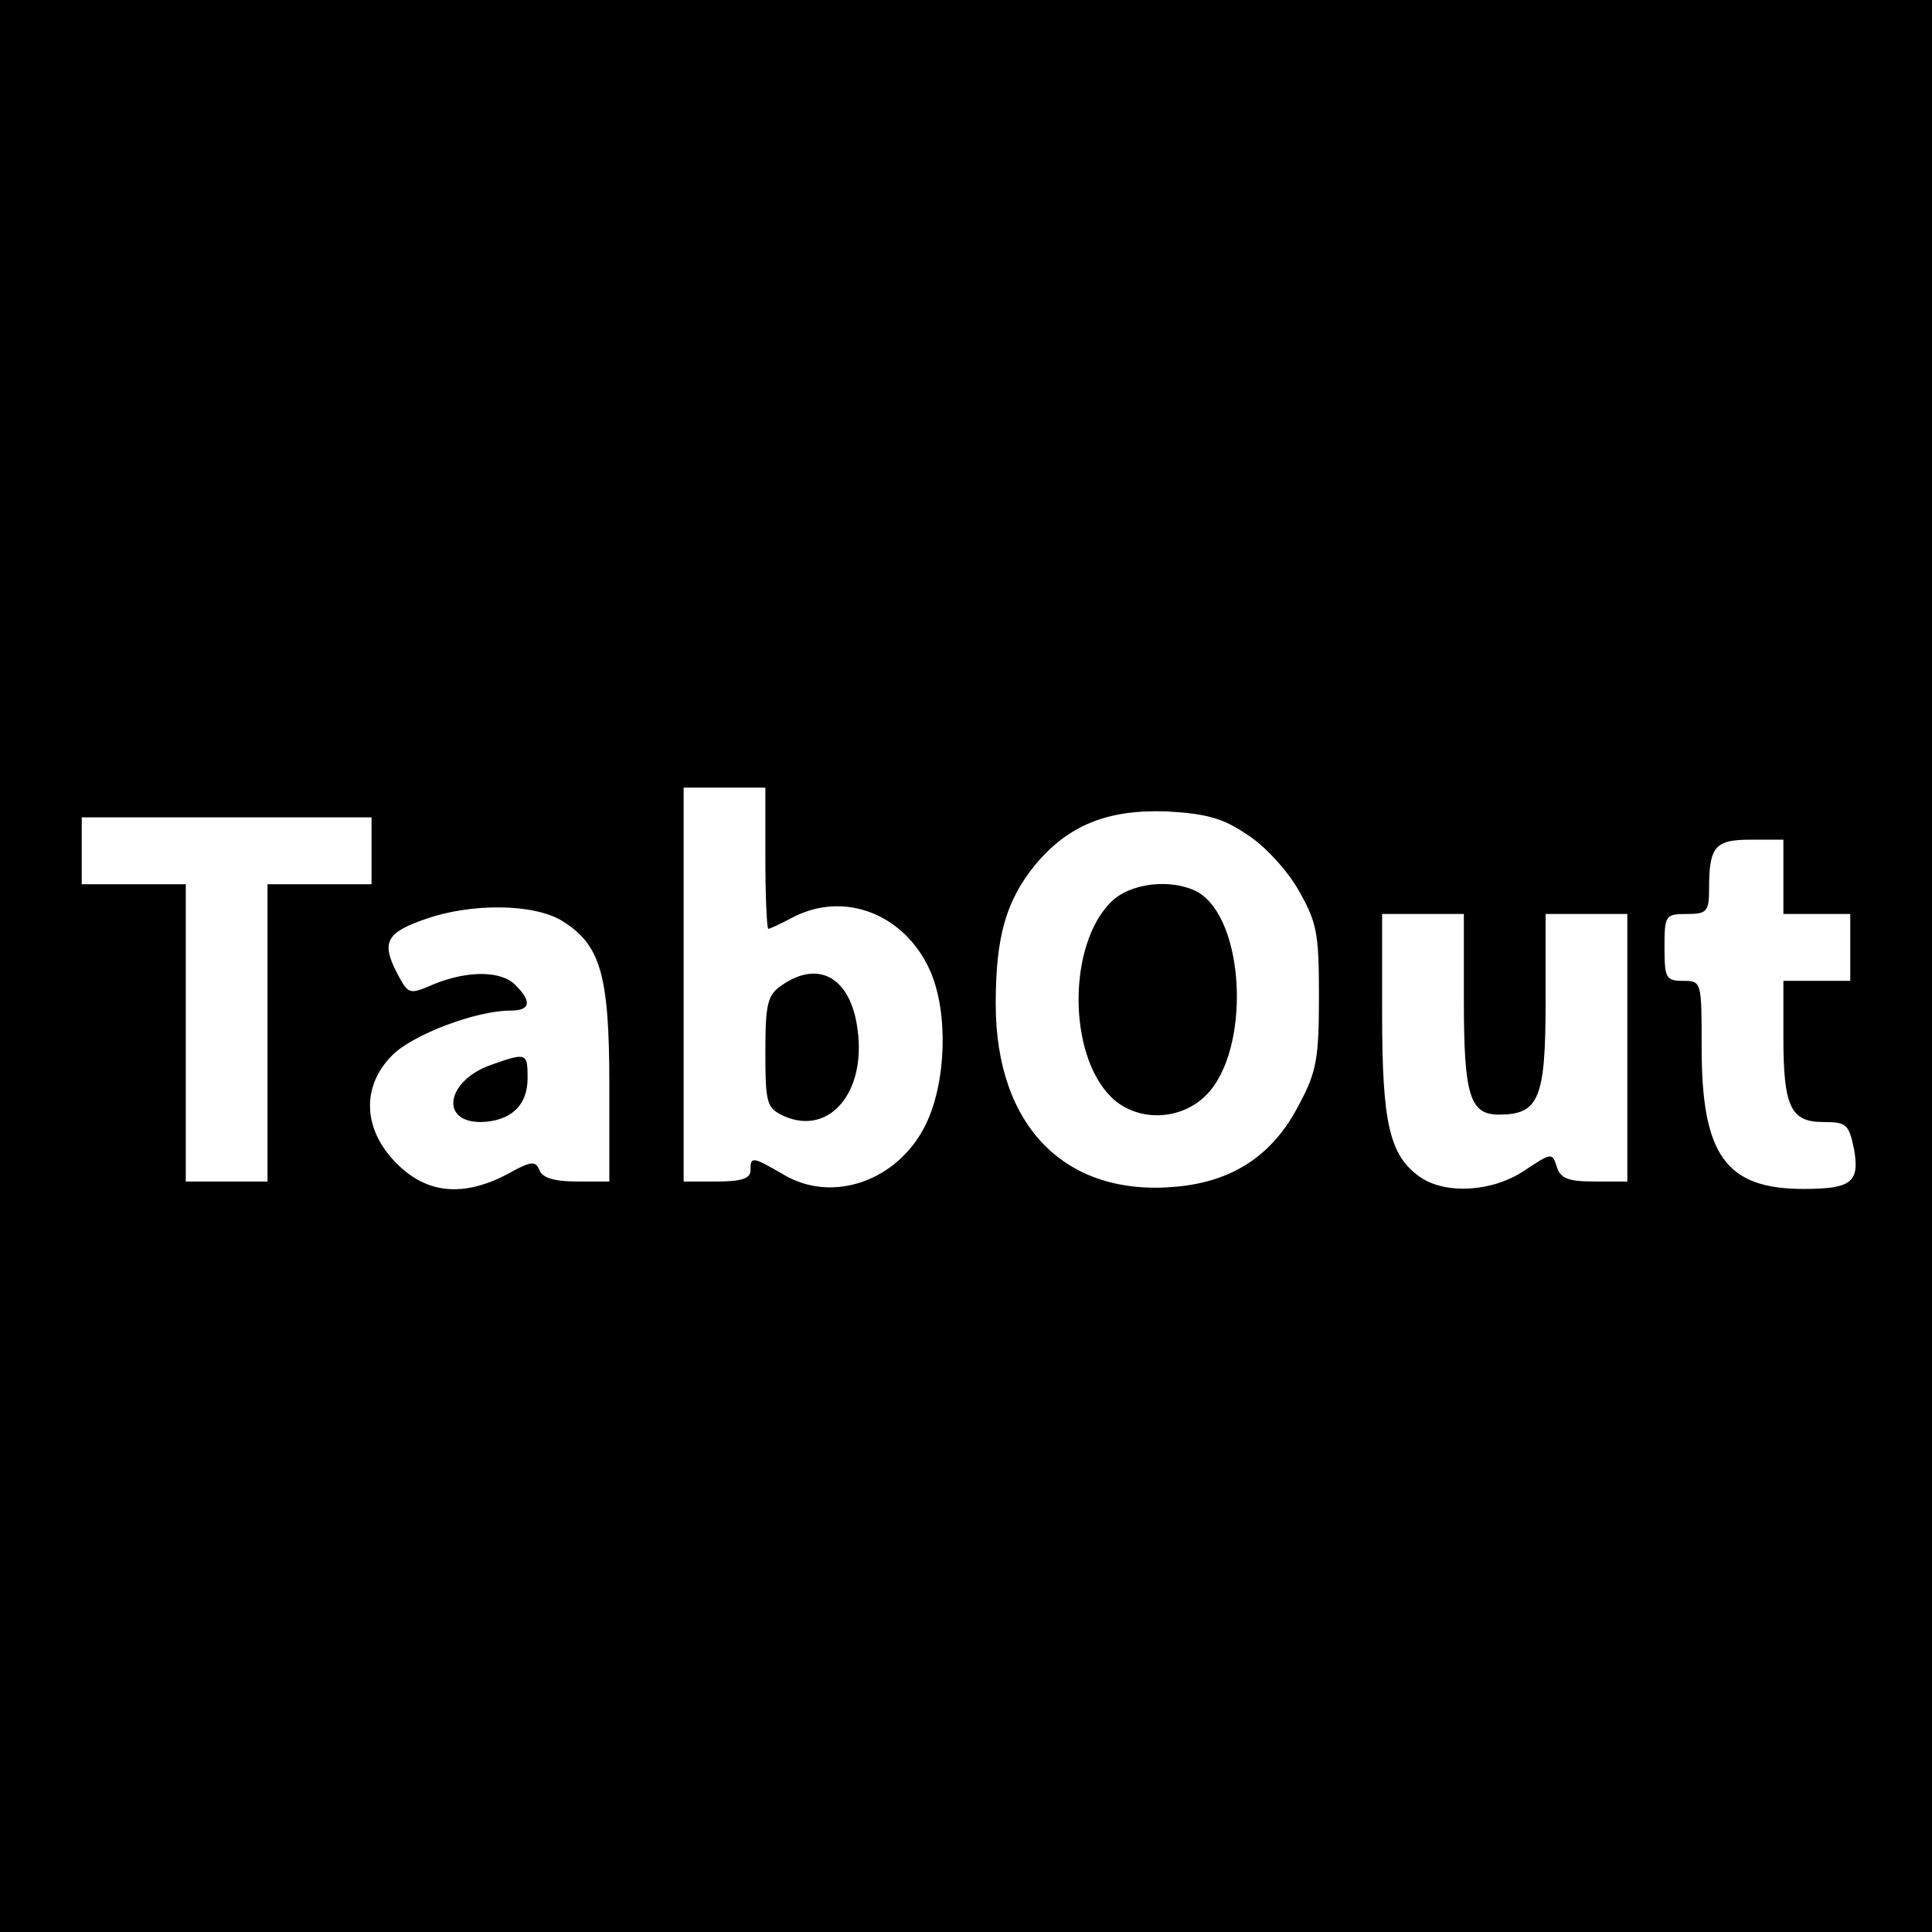 <?xml version="1.0" standalone="no"?>
<!DOCTYPE svg PUBLIC "-//W3C//DTD SVG 20010904//EN"
 "http://www.w3.org/TR/2001/REC-SVG-20010904/DTD/svg10.dtd">
<svg version="1.0" xmlns="http://www.w3.org/2000/svg"
 width="260pt" height="260pt" viewBox="0 0 260 260"
 preserveAspectRatio="xMidYMid meet">
<g transform="translate(0,260) scale(0.1,-0.1)"
fill="#000000" stroke="none">
<path d="M0 1300 l0 -1300 1300 0 1300 0 0 1300 0 1300 -1300 0 -1300 0 0
-1300z m1030 145 c0 -52 2 -95 4 -95 2 0 17 7 32 15 70 37 152 5 186 -72 24
-55 22 -148 -6 -206 -37 -76 -125 -107 -191 -68 -43 25 -45 25 -45 6 0 -11
-12 -15 -45 -15 l-45 0 0 265 0 265 55 0 55 0 0 -95z m648 32 c23 -14 54 -48
69 -74 25 -44 28 -57 28 -143 0 -83 -3 -102 -26 -145 -35 -69 -89 -105 -166
-112 -149 -14 -243 81 -243 246 0 91 14 139 53 187 45 54 98 75 178 72 52 -3
75 -9 107 -31z m-1178 -22 l0 -45 -70 0 -70 0 0 -200 0 -200 -55 0 -55 0 0
200 0 200 -70 0 -70 0 0 45 0 45 195 0 195 0 0 -45z m1900 -35 l0 -50 45 0 45
0 0 -45 0 -45 -45 0 -45 0 0 -76 c0 -94 10 -114 54 -114 31 0 34 -3 41 -36 8
-45 -3 -54 -68 -54 -104 0 -137 45 -137 190 0 89 0 90 -25 90 -23 0 -25 4 -25
45 0 43 1 45 30 45 27 0 30 3 30 34 0 57 8 66 56 66 l44 0 0 -50z m-1644 -59
c52 -32 64 -72 64 -220 l0 -131 -44 0 c-30 0 -46 5 -50 15 -5 13 -11 13 -43
-5 -59 -31 -108 -27 -149 14 -46 46 -48 104 -6 146 28 28 113 60 159 60 27 0
29 12 7 34 -19 20 -64 20 -109 2 -35 -15 -35 -15 -51 15 -21 41 -14 54 38 72
62 22 146 21 184 -2z m1214 -107 c0 -128 8 -154 47 -154 54 0 63 21 63 152 l0
118 55 0 55 0 0 -180 0 -180 -44 0 c-36 0 -46 4 -51 20 -6 19 -7 19 -43 -5
-43 -29 -106 -33 -141 -9 -41 29 -51 72 -51 219 l0 135 55 0 55 0 0 -116z"/>
<path d="M1052 1274 c-19 -13 -22 -24 -22 -90 0 -70 2 -75 25 -86 61 -27 111
32 99 117 -9 69 -52 94 -102 59z"/>
<path d="M1495 1386 c-58 -58 -58 -204 0 -262 34 -34 93 -33 128 2 61 61 53
238 -12 274 -35 18 -90 12 -116 -14z"/>
<path d="M661 1167 c-60 -21 -70 -77 -14 -77 40 1 63 22 63 59 0 34 -1 35 -49
18z"/>
</g>
</svg>
